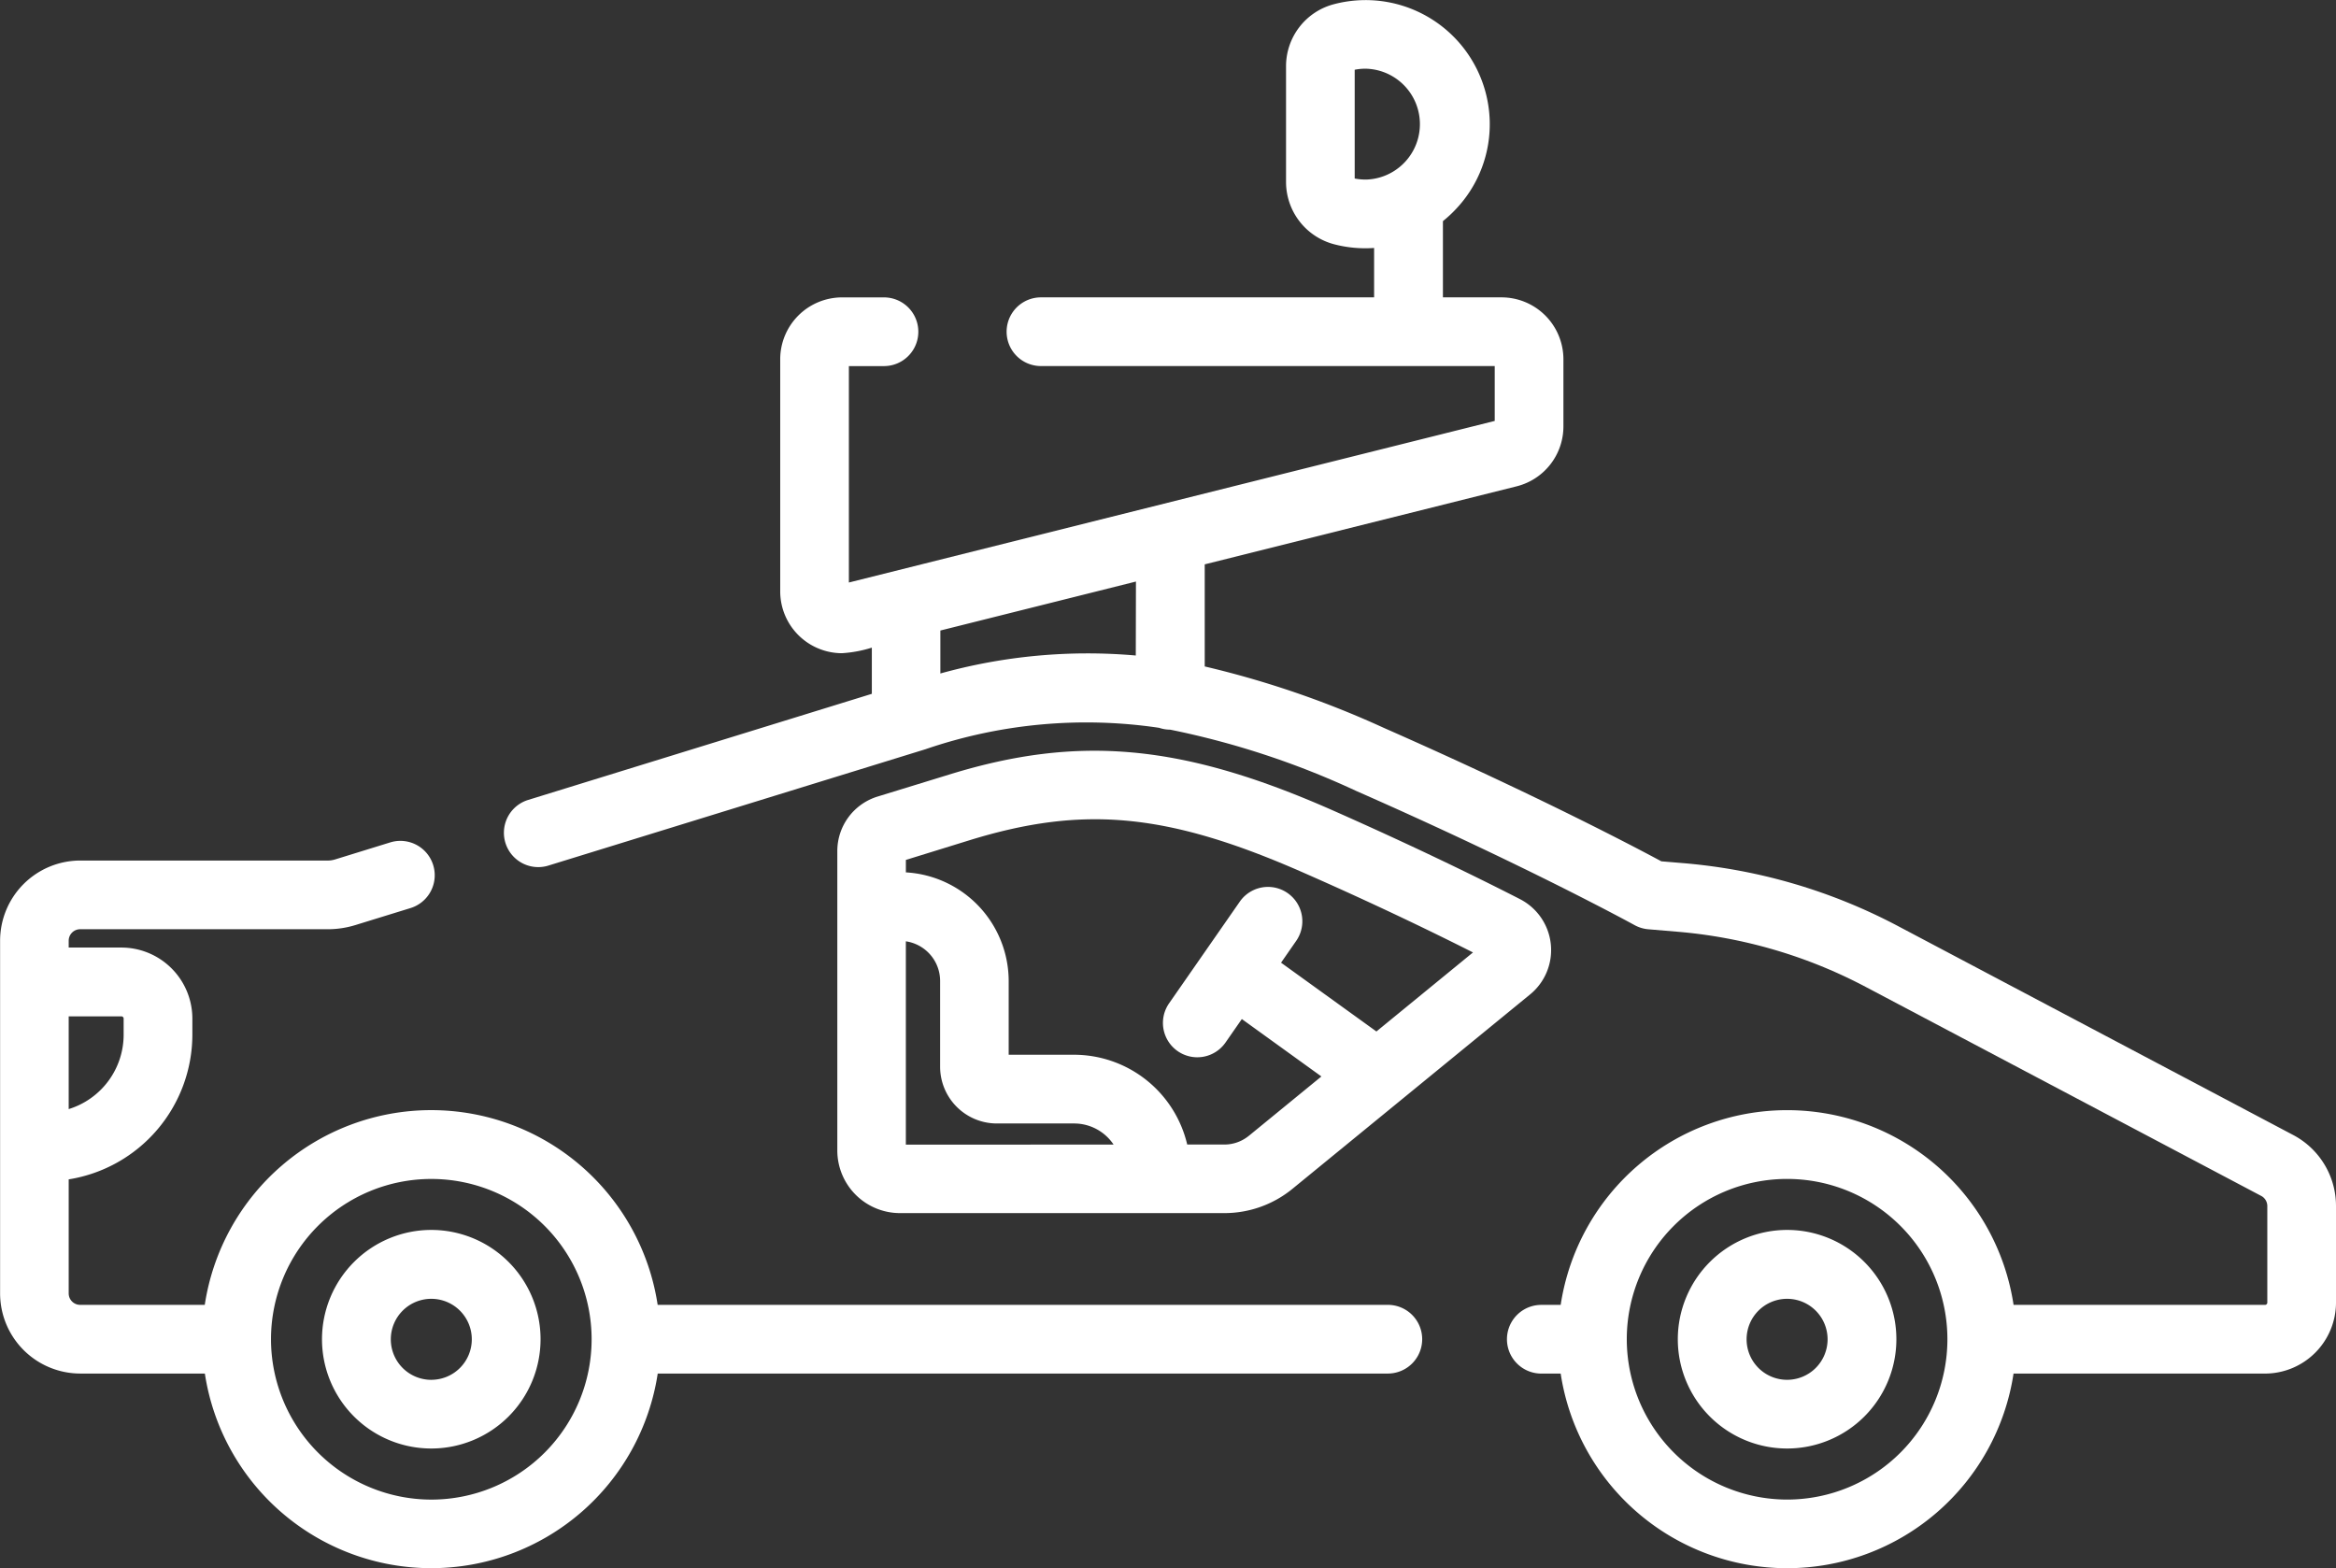 <svg xmlns="http://www.w3.org/2000/svg" width="74.986" height="50.34" viewBox="0 0 74.986 50.34">
  <rect x="0" y="0" width="74.986" height="50.34" fill="#333333" stroke="none"/>
  <g id="luxury" transform="translate(74.986 50.339) rotate(180)">
    <path id="Path_26337" data-name="Path 26337" d="M191.338,178.626c-4.153,1.281-7.476.975-12.261-1.132-2.715-1.2-4.792-2.221-6.057-2.87a1.838,1.838,0,0,1-.323-3.057l4.178-3.418,0,0,3.453-2.824a3.448,3.448,0,0,1,2.179-.778h10.419a2.012,2.012,0,0,1,2.01,2.01v9.607a1.83,1.83,0,0,1-1.3,1.756Zm-9.61-11.6-2.331,1.907,2.554,1.843.524-.754a1.1,1.1,0,1,1,1.811,1.259l-2.269,3.263a1.1,1.1,0,0,1-1.811-1.259l.486-.7-3.061-2.208-3.1,2.537c1.255.634,3.1,1.531,5.437,2.558,4.344,1.913,7.049,2.176,10.722,1.044l2.045-.632v-.4a3.5,3.5,0,0,1-3.3-3.487V169.63h-2.1a3.736,3.736,0,0,1-3.631-2.882H182.51a1.237,1.237,0,0,0-.782.279Zm4.34-.279a1.525,1.525,0,0,0,1.267.677h2.481a1.822,1.822,0,0,1,1.82,1.82V172a1.287,1.287,0,0,0,1.1,1.271v-6.527Zm0,0" transform="translate(-146.828 -153.147)" fill="#fff"/>
    <path id="Path_26338" data-name="Path 26338" d="M25.51,8.454h-.622a7.352,7.352,0,0,1-14.538,0H2.279a.074.074,0,0,0-.074.073v3.1a.368.368,0,0,0,.183.318l12.7,6.711a15.735,15.735,0,0,0,6.064,1.777l.925.078a1.108,1.108,0,0,1,.439.133c.034.019,3.461,1.9,8.941,4.309a26.645,26.645,0,0,0,5.966,1.965,1.1,1.1,0,0,1,.354.059,15.916,15.916,0,0,0,7.5-.687l12.106-3.735a1.1,1.1,0,1,1,.65,2.107L47,28.068v1.483a4.005,4.005,0,0,1,.96-.179,1.987,1.987,0,0,1,1.981,1.986v7.45a1.987,1.987,0,0,1-1.985,1.985H46.61a1.1,1.1,0,1,1,0-2.205h1.127V31.641L27.005,36.828v1.761H41.571a1.1,1.1,0,0,1,0,2.205H30.877V42.38a3.946,3.946,0,0,1,1.282.118,2.07,2.07,0,0,1,1.545,2v3.708a2.058,2.058,0,0,1-1.5,1.988,3.986,3.986,0,0,1-5.037-3.7,3.955,3.955,0,0,1,1.088-2.871,4.057,4.057,0,0,1,.413-.382V40.794H26.785A1.988,1.988,0,0,1,24.8,38.809V36.655a1.983,1.983,0,0,1,1.5-1.926l10.014-2.505V28.947a30.584,30.584,0,0,1-5.752-1.973c-4.87-2.145-8.077-3.835-8.906-4.282l-.695-.058a17.918,17.918,0,0,1-6.909-2.025L1.346,13.892l-.018-.01A2.574,2.574,0,0,1,0,11.631v-3.1A2.282,2.282,0,0,1,2.279,6.249h8.072a7.352,7.352,0,0,1,14.537,0h.622a1.1,1.1,0,1,1,0,2.205Zm5.642,39.68A1.788,1.788,0,0,0,31.5,48.1V44.609a1.815,1.815,0,0,0-.391-.033,1.78,1.78,0,0,0,.045,3.558Zm7.37-16.462L44.8,30.1V28.721a17.651,17.651,0,0,1-6.273.577ZM17.62,2.205a5.146,5.146,0,1,0,5.146,5.147A5.153,5.153,0,0,0,17.62,2.205Zm0,0" transform="translate(0 0)" fill="#fff"/>
    <path id="Path_26339" data-name="Path 26339" d="M243.361,207.012h-7.944a.827.827,0,0,0-.242.037l-1.768.546a1.1,1.1,0,1,1-.65-2.108l1.768-.545a3.02,3.02,0,0,1,.892-.134h7.944a.369.369,0,0,0,.368-.368v-.22h-1.691a2.282,2.282,0,0,1-2.279-2.279v-.515a4.712,4.712,0,0,1,3.97-4.647v-3.66a.368.368,0,0,0-.368-.368h-4a7.352,7.352,0,0,1-14.538,0H201.384a1.1,1.1,0,1,1,0-2.205h23.437a7.352,7.352,0,0,1,14.537,0h4a2.576,2.576,0,0,1,2.573,2.573v11.321a2.576,2.576,0,0,1-2.573,2.573ZM232.089,186.5a5.146,5.146,0,1,0,5.146,5.147A5.152,5.152,0,0,0,232.089,186.5Zm9.876,14.924v.515a.073.073,0,0,0,.073.073h1.691v-2.977A2.5,2.5,0,0,0,241.965,201.425Zm0,0" transform="translate(-170.948 -184.296)" fill="#fff"/>
    <path id="Path_26340" data-name="Path 26340" d="M99.857,276.58a3.508,3.508,0,1,1,3.508-3.508A3.512,3.512,0,0,1,99.857,276.58Zm0-4.811a1.3,1.3,0,1,0,1.3,1.3,1.3,1.3,0,0,0-1.3-1.3Zm0,0" transform="translate(-82.237 -265.72)" fill="#fff"/>
    <path id="Path_26341" data-name="Path 26341" d="M397.017,276.58a3.508,3.508,0,1,1,3.509-3.508A3.512,3.512,0,0,1,397.017,276.58Zm0-4.811a1.3,1.3,0,1,0,1.3,1.3A1.3,1.3,0,0,0,397.017,271.768Zm0,0" transform="translate(-335.876 -265.72)" fill="#fff"/>
  </g>
</svg>
